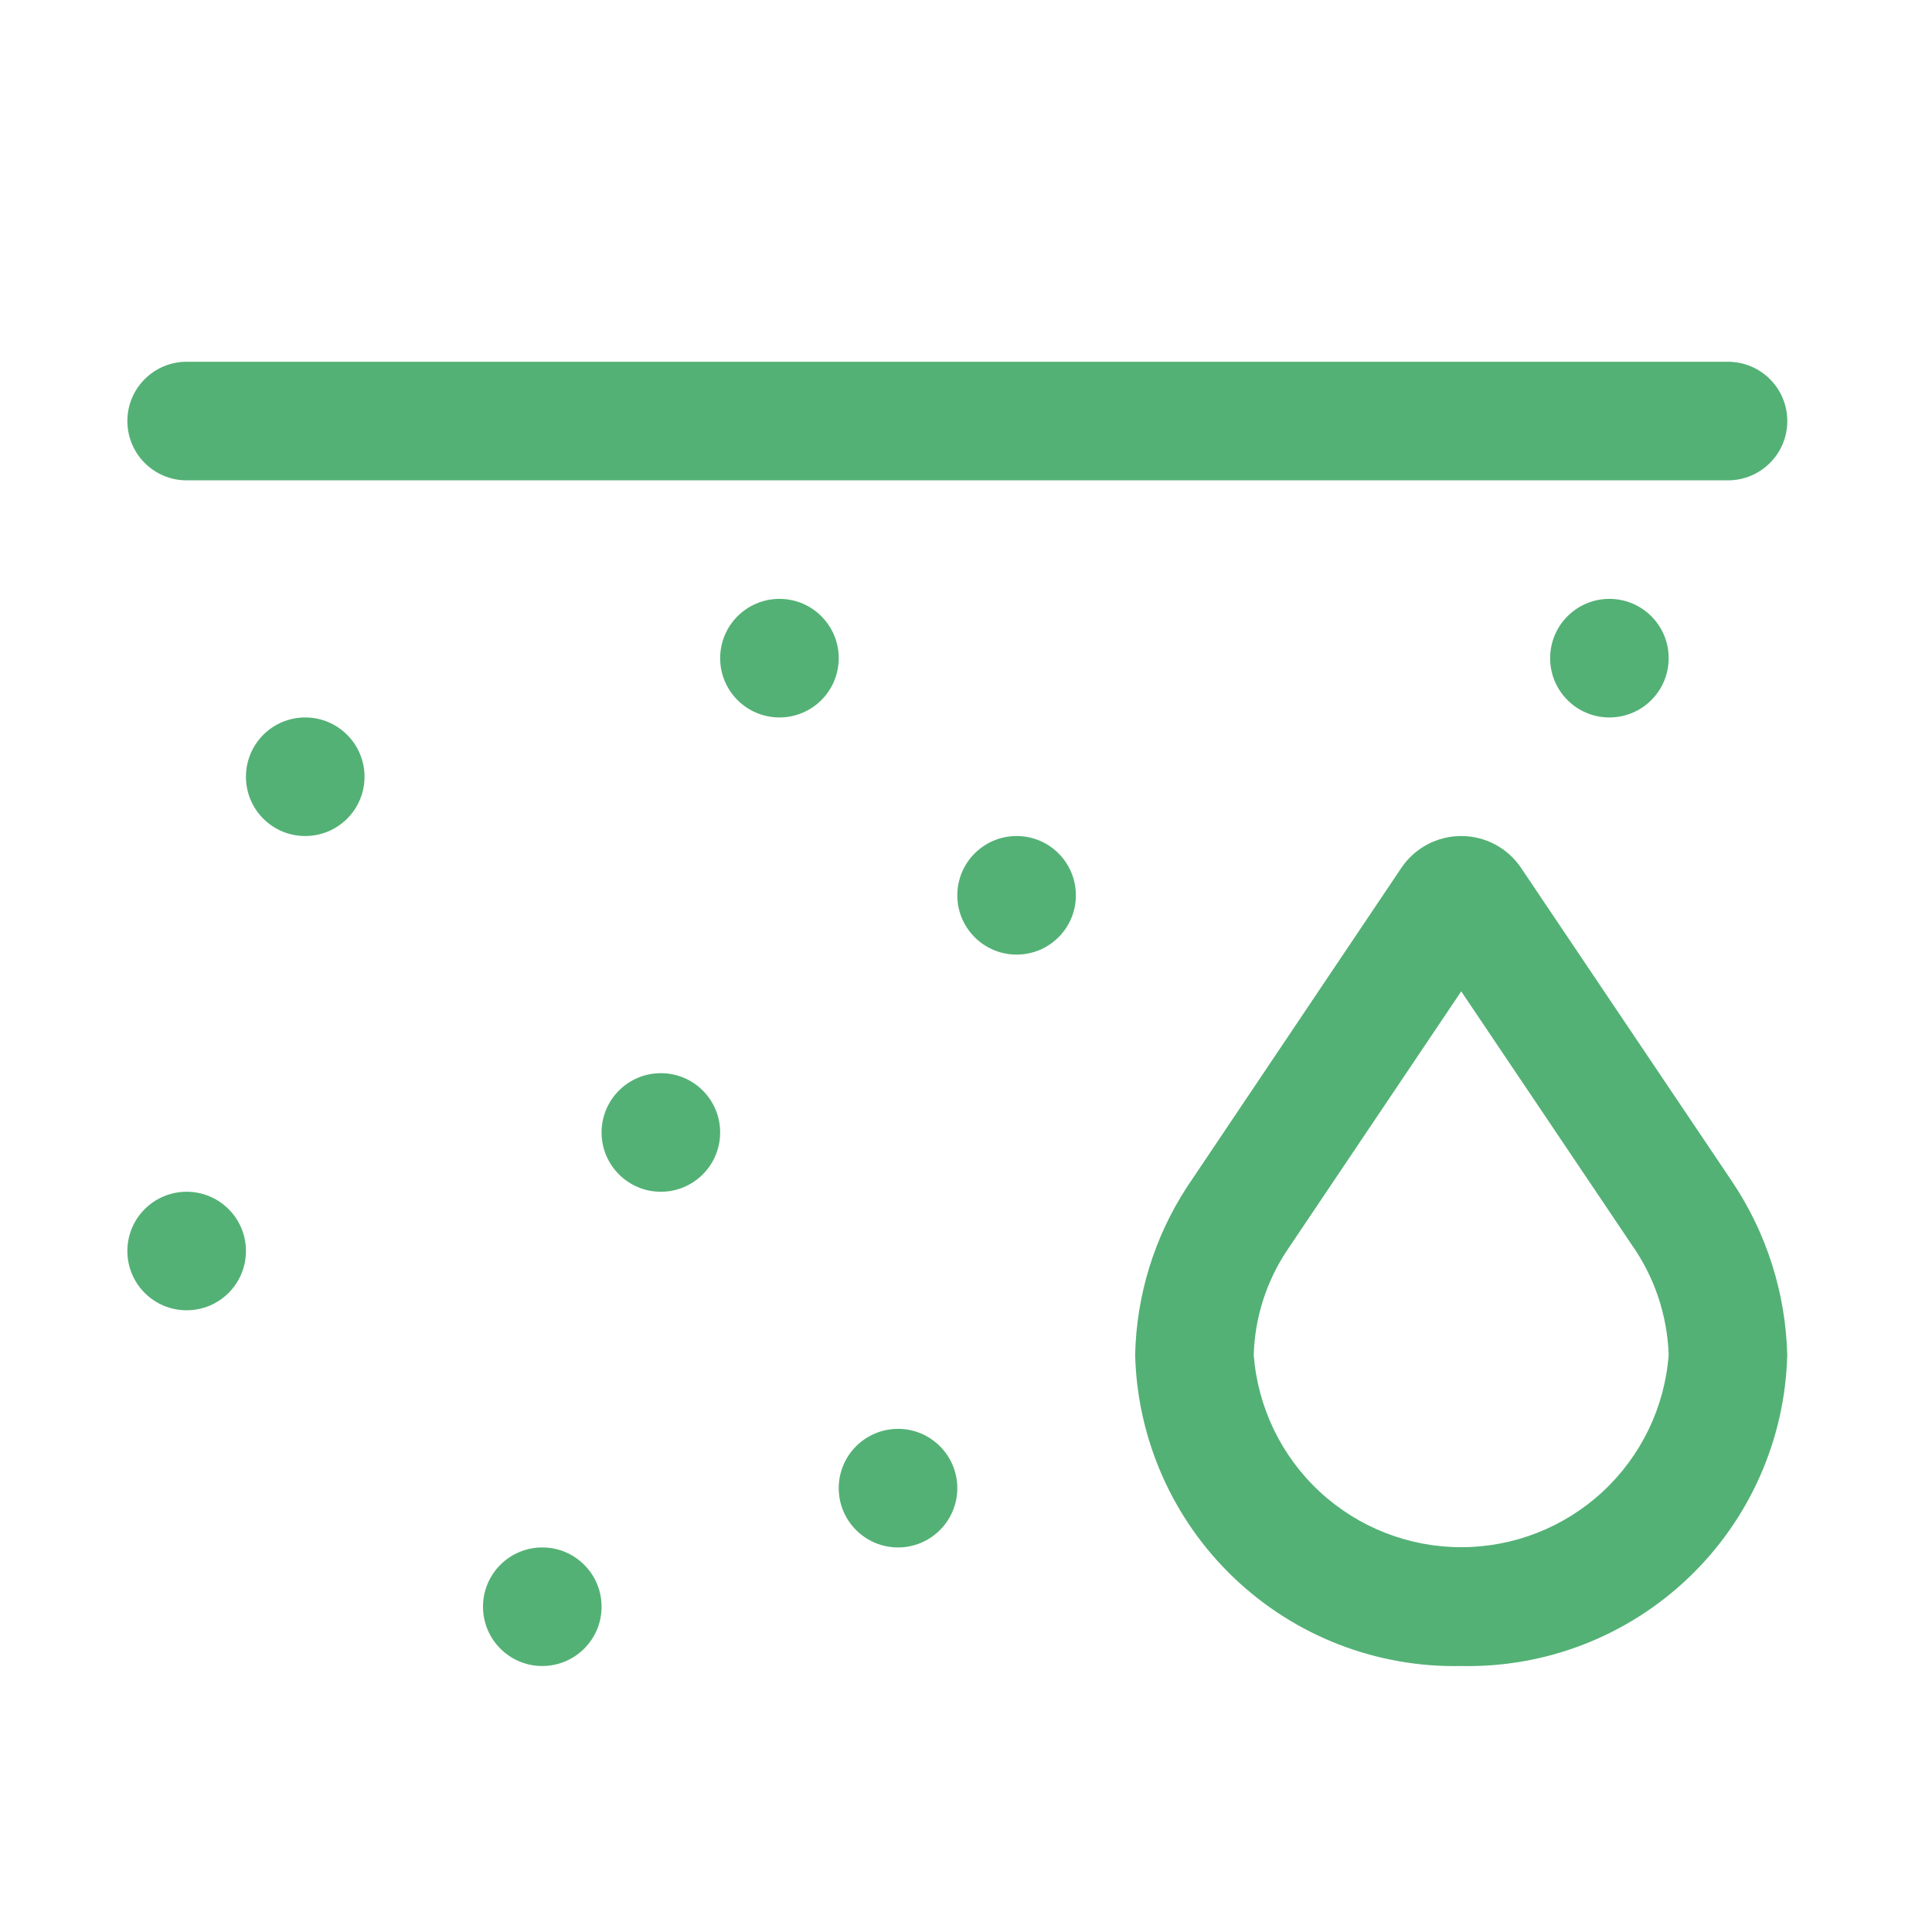 <svg width="40" height="40" viewBox="0 0 40 40" fill="none" xmlns="http://www.w3.org/2000/svg">
<path d="M30.253 34.493C28.504 34.531 26.811 33.874 25.546 32.666C24.281 31.459 23.546 29.799 23.502 28.05C23.529 26.815 23.9 25.612 24.575 24.576L29.013 17.969C29.15 17.766 29.334 17.6 29.55 17.484C29.767 17.369 30.008 17.309 30.253 17.309C30.498 17.309 30.739 17.369 30.955 17.484C31.171 17.6 31.356 17.766 31.492 17.969L35.85 24.446C36.57 25.513 36.97 26.763 37.003 28.05C36.96 29.799 36.224 31.459 34.959 32.666C33.694 33.874 32.001 34.531 30.253 34.493ZM30.253 20.525L26.649 25.885C26.22 26.527 25.98 27.278 25.957 28.05C26.039 29.133 26.527 30.146 27.323 30.884C28.12 31.623 29.166 32.033 30.253 32.033C31.339 32.033 32.385 31.623 33.182 30.884C33.978 30.146 34.467 29.133 34.548 28.05C34.52 27.227 34.251 26.431 33.775 25.759L30.253 20.525Z" fill="#53B175"/>
<path d="M6.319 17.309C6.997 17.309 7.547 16.76 7.547 16.082C7.547 15.404 6.997 14.854 6.319 14.854C5.641 14.854 5.092 15.404 5.092 16.082C5.092 16.76 5.641 17.309 6.319 17.309Z" fill="#53B175"/>
<path d="M13.682 24.674C14.36 24.674 14.91 24.124 14.91 23.446C14.91 22.768 14.36 22.219 13.682 22.219C13.005 22.219 12.455 22.768 12.455 23.446C12.455 24.124 13.005 24.674 13.682 24.674Z" fill="#53B175"/>
<path d="M18.593 32.038C19.27 32.038 19.82 31.488 19.82 30.811C19.82 30.133 19.27 29.583 18.593 29.583C17.915 29.583 17.365 30.133 17.365 30.811C17.365 31.488 17.915 32.038 18.593 32.038Z" fill="#53B175"/>
<path d="M21.048 19.764C21.726 19.764 22.275 19.214 22.275 18.537C22.275 17.859 21.726 17.309 21.048 17.309C20.37 17.309 19.82 17.859 19.82 18.537C19.82 19.214 20.37 19.764 21.048 19.764Z" fill="#53B175"/>
<path d="M16.138 14.854C16.815 14.854 17.365 14.305 17.365 13.627C17.365 12.949 16.815 12.399 16.138 12.399C15.46 12.399 14.91 12.949 14.91 13.627C14.91 14.305 15.46 14.854 16.138 14.854Z" fill="#53B175"/>
<path d="M33.321 14.854C33.999 14.854 34.548 14.305 34.548 13.627C34.548 12.949 33.999 12.399 33.321 12.399C32.643 12.399 32.094 12.949 32.094 13.627C32.094 14.305 32.643 14.854 33.321 14.854Z" fill="#53B175"/>
<path d="M11.227 34.493C11.905 34.493 12.455 33.943 12.455 33.265C12.455 32.587 11.905 32.038 11.227 32.038C10.55 32.038 10 32.587 10 33.265C10 33.943 10.55 34.493 11.227 34.493Z" fill="#53B175"/>
<path d="M3.864 27.128C4.542 27.128 5.092 26.579 5.092 25.901C5.092 25.223 4.542 24.674 3.864 24.674C3.186 24.674 2.637 25.223 2.637 25.901C2.637 26.579 3.186 27.128 3.864 27.128Z" fill="#53B175"/>
<path d="M2.637 8.717C2.637 8.039 3.186 7.49 3.864 7.49H35.776C36.454 7.49 37.004 8.039 37.004 8.717C37.004 9.395 36.454 9.945 35.776 9.945H3.864C3.186 9.945 2.637 9.395 2.637 8.717Z" fill="#53B175"/>
</svg>
